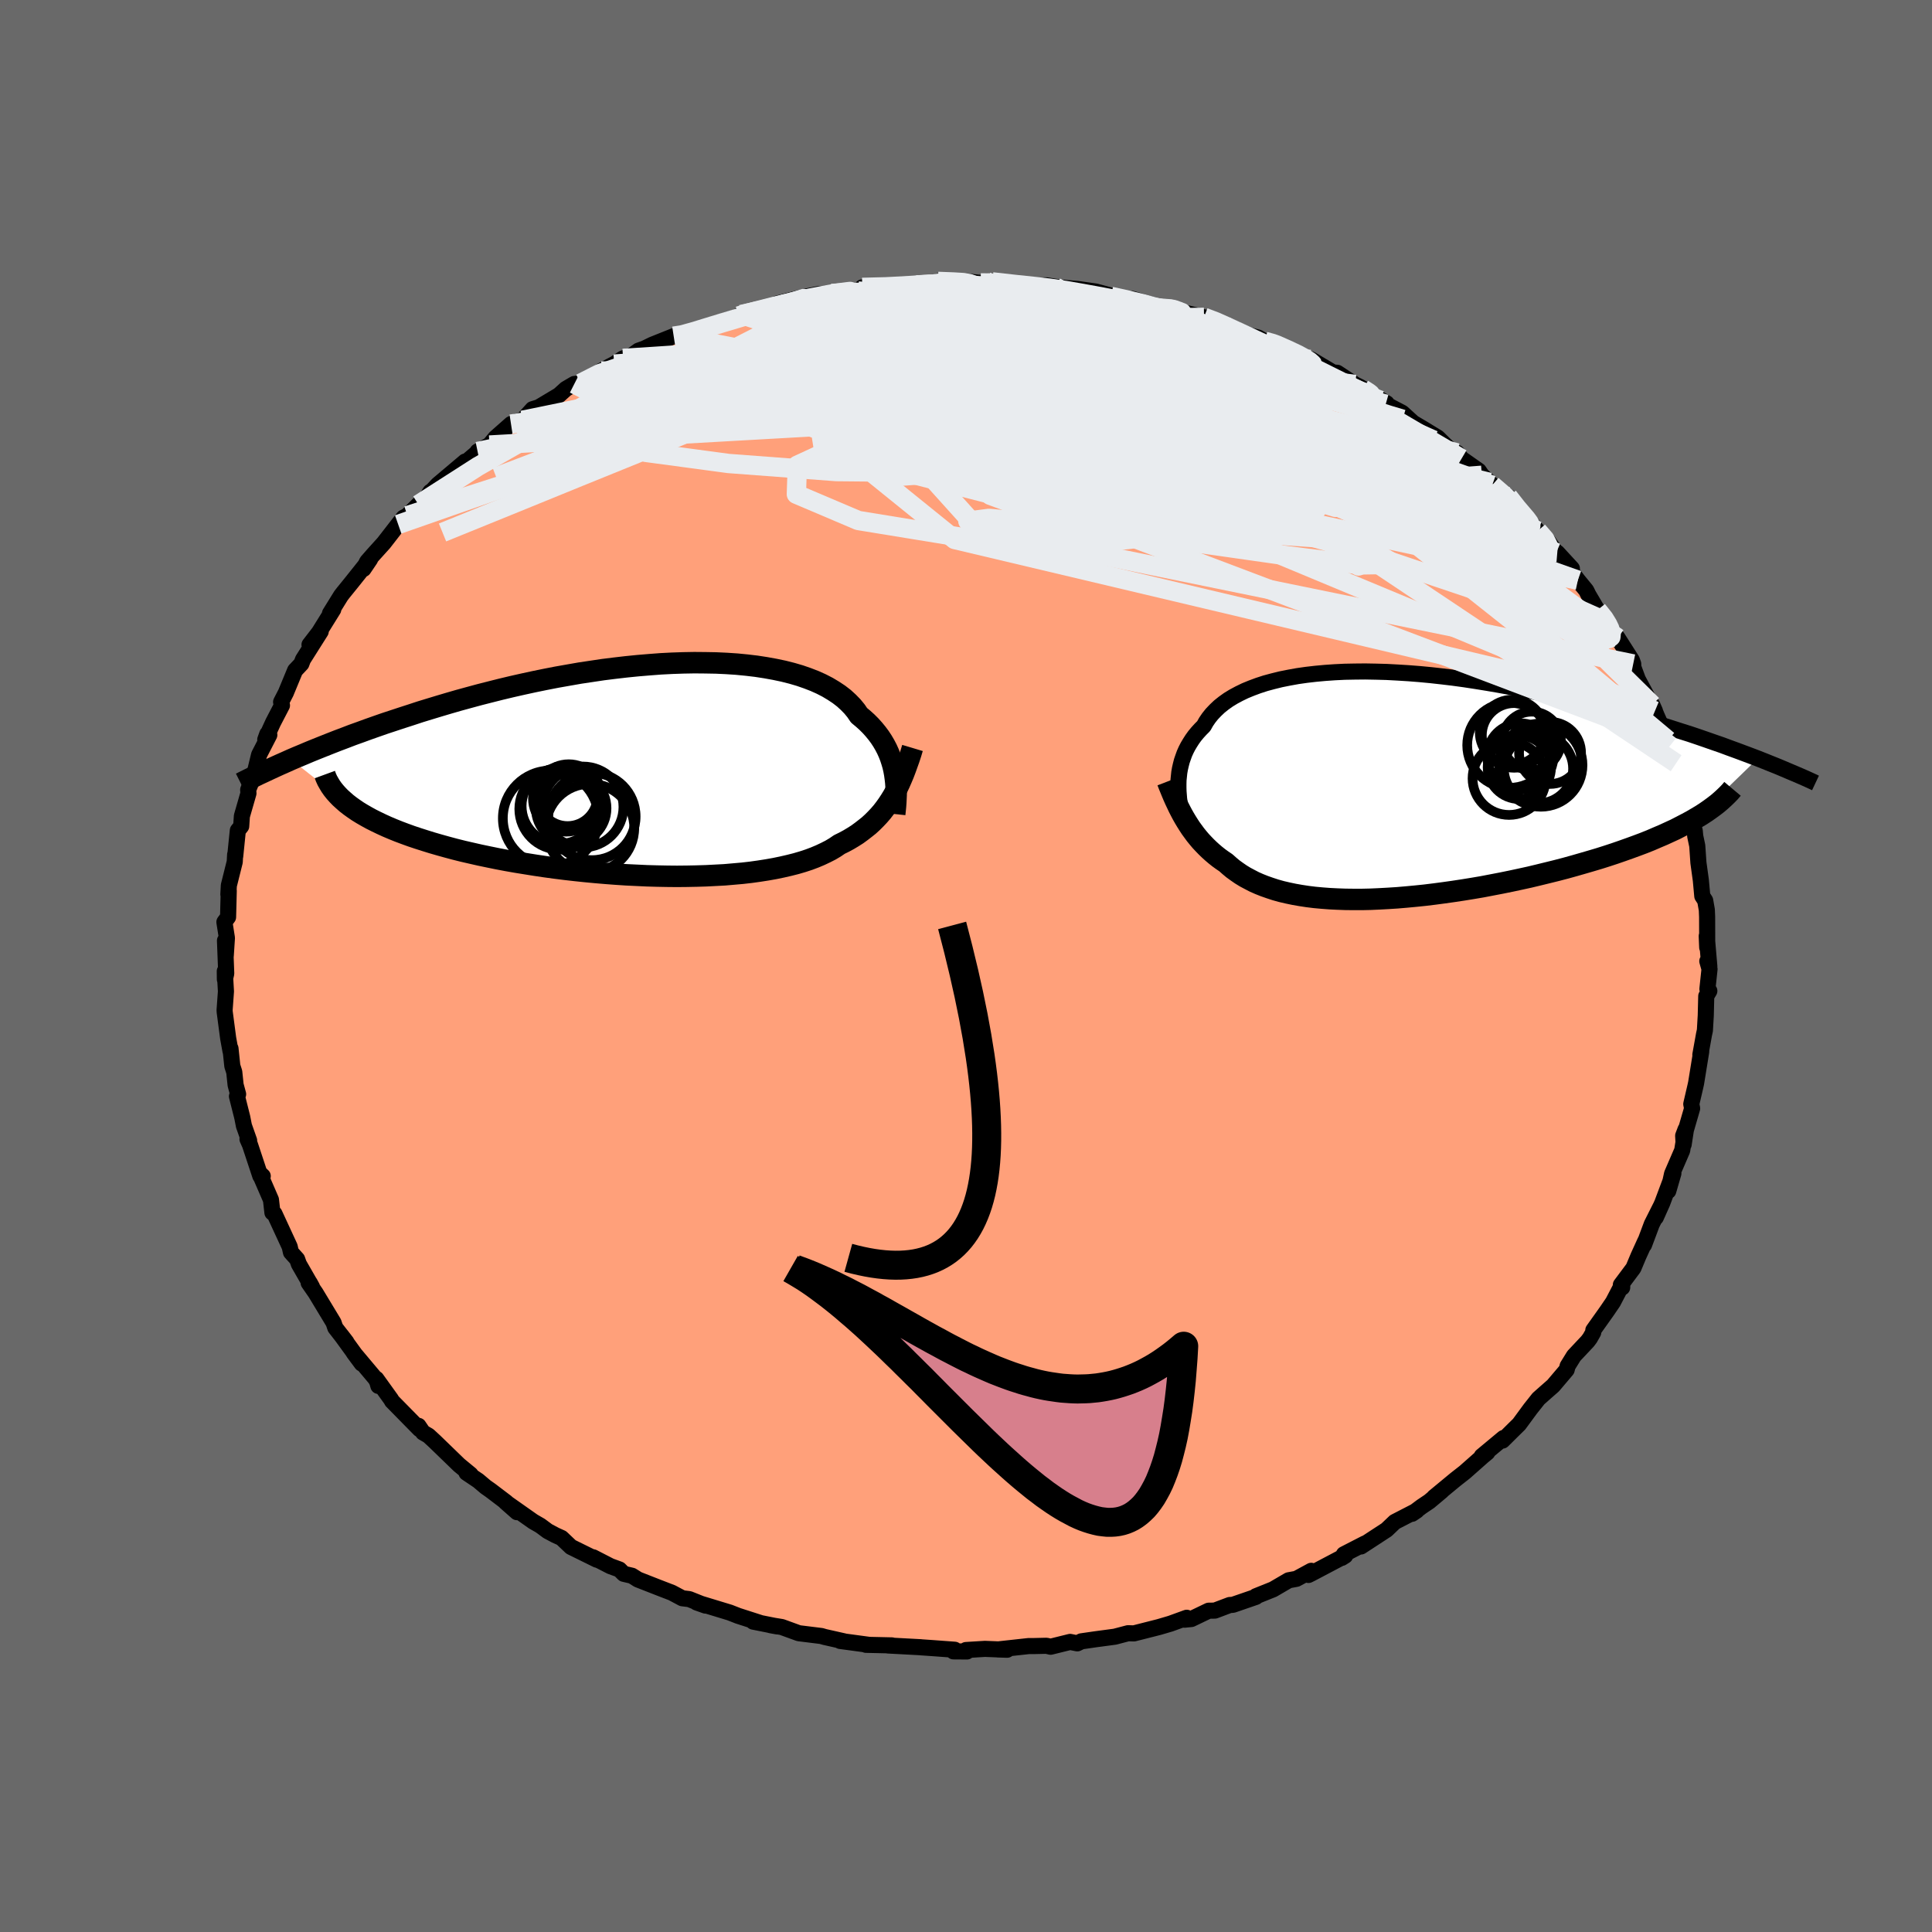 
  <svg viewBox="-100 -100 200 200" xmlns="http://www.w3.org/2000/svg" width="500" height="500" id="face-svg">
    <defs>
      <clipPath id="leftEyeClipPath">
        <polyline points="24.94,0.44 24.86,0 24.76,-0.43 24.63,-0.87 24.49,-1.3 24.32,-1.73 24.13,-2.15 23.91,-2.57 23.67,-2.98 23.4,-3.39 23.11,-3.78 22.79,-4.17 22.45,-4.55 22.07,-4.93 21.67,-5.29 21.25,-5.64 20.93,-6.11 20.56,-6.56 20.14,-6.99 19.68,-7.41 19.16,-7.81 18.6,-8.18 18,-8.54 17.34,-8.88 16.65,-9.19 15.9,-9.48 15.12,-9.75 14.3,-9.99 13.43,-10.21 12.53,-10.4 11.59,-10.57 10.62,-10.72 9.61,-10.84 8.58,-10.94 7.52,-11.01 6.44,-11.06 5.33,-11.08 4.2,-11.09 3.06,-11.07 1.89,-11.03 0.72,-10.97 -0.46,-10.88 -1.66,-10.78 -2.85,-10.66 -4.06,-10.52 -5.26,-10.37 -6.46,-10.19 -7.66,-10.01 -8.86,-9.8 -10.05,-9.59 -11.23,-9.36 -12.4,-9.12 -13.55,-8.87 -14.7,-8.61 -15.83,-8.34 -16.94,-8.06 -18.04,-7.78 -19.11,-7.49 -20.17,-7.2 -21.21,-6.9 -22.22,-6.6 -23.21,-6.3 -24.19,-6 -25.13,-5.69 -26.06,-5.39 -26.97,-5.09 -27.85,-4.8 -28.71,-4.5 -29.56,-4.2 -30.38,-3.9 -31.19,-3.61 -31.97,-3.31 -32.74,-3.02 -33.48,-2.73 -34.21,-2.44 -34.91,-2.16 -35.6,-1.88 -36.26,-1.6 -36.91,-1.33 -37.54,-1.06 -31.81,3.46 -31.45,3.74 -31.06,4.02 -30.65,4.3 -30.21,4.57 -29.74,4.84 -29.25,5.11 -28.73,5.37 -28.19,5.63 -27.62,5.89 -27.03,6.14 -26.41,6.39 -25.77,6.63 -25.11,6.87 -24.42,7.1 -23.7,7.33 -22.96,7.56 -22.2,7.78 -21.41,8 -20.59,8.22 -19.75,8.43 -18.88,8.63 -18,8.83 -17.09,9.02 -16.16,9.21 -15.21,9.39 -14.24,9.56 -13.25,9.72 -12.25,9.88 -11.24,10.03 -10.21,10.17 -9.18,10.3 -8.13,10.42 -7.08,10.53 -6.02,10.63 -4.96,10.72 -3.9,10.8 -2.84,10.87 -1.78,10.92 -0.72,10.97 0.33,11 1.37,11.02 2.4,11.03 3.42,11.02 4.42,11 5.41,10.97 6.38,10.92 7.33,10.87 8.25,10.79 9.16,10.71 10.04,10.61 10.9,10.49 11.73,10.36 12.52,10.22 13.29,10.06 14.03,9.89 14.74,9.71 15.42,9.51 16.06,9.3 16.67,9.07 17.24,8.83 17.79,8.57 18.3,8.31 18.77,8.03 19.21,7.73 19.7,7.49 20.18,7.23 20.63,6.96 21.07,6.68 21.48,6.38 21.88,6.07 22.27,5.76 22.63,5.43 22.98,5.08 23.31,4.73 23.63,4.36 23.93,3.97 24.21,3.58 24.48,3.17 24.74,2.75" />
      </clipPath>
      <clipPath id="rightEyeClipPath">
        <polyline points="-20.6,-0.54 -20.56,-0.93 -20.52,-1.32 -20.45,-1.72 -20.36,-2.11 -20.26,-2.5 -20.13,-2.88 -19.99,-3.27 -19.82,-3.65 -19.63,-4.02 -19.41,-4.39 -19.18,-4.75 -18.92,-5.11 -18.63,-5.46 -18.32,-5.8 -17.99,-6.13 -17.75,-6.56 -17.47,-6.97 -17.15,-7.37 -16.78,-7.76 -16.38,-8.14 -15.93,-8.5 -15.44,-8.85 -14.9,-9.18 -14.32,-9.49 -13.7,-9.79 -13.04,-10.06 -12.34,-10.32 -11.6,-10.56 -10.82,-10.77 -10.01,-10.97 -9.16,-11.14 -8.27,-11.3 -7.36,-11.43 -6.41,-11.54 -5.43,-11.63 -4.43,-11.7 -3.4,-11.75 -2.34,-11.77 -1.27,-11.78 -0.17,-11.76 0.94,-11.73 2.06,-11.67 3.2,-11.6 4.35,-11.51 5.51,-11.4 6.68,-11.27 7.85,-11.13 9.02,-10.97 10.2,-10.79 11.37,-10.6 12.54,-10.4 13.7,-10.19 14.86,-9.97 16.01,-9.73 17.15,-9.49 18.28,-9.23 19.4,-8.97 20.5,-8.71 21.58,-8.43 22.65,-8.16 23.7,-7.88 24.74,-7.59 25.75,-7.31 26.74,-7.03 27.71,-6.74 28.66,-6.46 29.6,-6.17 30.51,-5.88 31.41,-5.59 32.3,-5.31 33.16,-5.02 34,-4.73 34.83,-4.44 35.64,-4.16 36.42,-3.87 37.19,-3.59 37.94,-3.31 38.66,-3.04 39.37,-2.77 33.02,3.38 32.51,3.68 31.97,3.97 31.41,4.26 30.83,4.56 30.22,4.84 29.59,5.13 28.93,5.41 28.26,5.7 27.56,5.98 26.84,6.25 26.1,6.52 25.34,6.79 24.56,7.06 23.77,7.32 22.95,7.58 22.11,7.83 21.25,8.08 20.38,8.33 19.48,8.58 18.56,8.82 17.63,9.05 16.69,9.28 15.73,9.51 14.77,9.72 13.79,9.93 12.81,10.13 11.82,10.32 10.83,10.51 9.83,10.68 8.84,10.84 7.85,10.99 6.86,11.13 5.88,11.26 4.9,11.38 3.93,11.48 2.97,11.57 2.03,11.65 1.09,11.71 0.17,11.76 -0.73,11.8 -1.61,11.82 -2.48,11.82 -3.33,11.81 -4.16,11.78 -4.96,11.74 -5.75,11.68 -6.51,11.61 -7.24,11.52 -7.96,11.41 -8.64,11.29 -9.31,11.15 -9.95,11 -10.56,10.83 -11.14,10.64 -11.71,10.44 -12.24,10.23 -12.76,10 -13.24,9.75 -13.71,9.5 -14.15,9.23 -14.57,8.94 -14.97,8.65 -15.34,8.34 -15.7,8.02 -16.07,7.77 -16.43,7.51 -16.77,7.24 -17.1,6.96 -17.42,6.67 -17.73,6.37 -18.02,6.07 -18.31,5.76 -18.58,5.44 -18.84,5.12 -19.09,4.78 -19.33,4.45 -19.56,4.1 -19.78,3.75 -19.99,3.4" />
      </clipPath>
      <filter id="fuzzy">
        <feTurbulence id="turbulence" baseFrequency="0.05" numOctaves="3" type="noise" result="noise" />
        <feDisplacementMap in="SourceGraphic" in2="noise" scale="2" />
      </filter>
      <linearGradient id="rainbowGradient" x1="0%" y1="0%" x2="100%" y2="0%">
        <stop offset="0%" style="stop-color: rgb(233, 236, 239); stop-opacity: 1" />
        <stop offset="50%" style="stop-color: rgb(135, 206, 235); stop-opacity: 1" />
        <stop offset="100%" style="stop-color: rgb(185, 55, 55); stop-opacity: 1" />
      </linearGradient>
    </defs>
    <rect x="-100" y="-100" width="100%" height="100%" fill="rgb(105, 105, 105)" />
    <polyline id="faceContour" points="76.74,-0.5 76.97,0.32 76.75,2.38 76.95,2.58 76.63,3.12 76.58,5.13 76.49,6.67 76.4,7.08 76.02,9.19 76.11,8.85 75.58,12.12 75.51,12.44 75.08,14.29 75.17,14.74 74.52,16.98 74.29,18.48 74.24,17.57 74.49,16.91 74.14,19.09 73.09,21.52 72.7,23.29 73.23,21.46 72.08,24.53 71.41,26.03 71.9,24.92 70.99,26.73 70.19,28.87 70.31,28.49 69.61,30.03 69.09,31.27 67.79,33.01 67.93,33.28 67.93,32.97 66.98,34.79 66.34,35.73 64.94,37.7 64.93,37.93 64.59,38.53 64.35,38.85 62.93,40.36 62.28,41.41 62.18,41.8 60.78,43.45 59.97,44.16 59.26,44.79 58.42,45.85 57.26,47.43 56.74,47.94 55.54,49.13 55.65,48.86 53.39,50.74 53.97,50.36 53.52,50.73 51.63,52.4 50.66,53.16 48.46,54.98 49.26,54.34 47.96,55.43 47.17,55.96 46.17,56.71 46.66,56.38 44.39,57.55 43.54,58.36 40.89,60.09 41.3,59.78 39.12,60.9 38.9,61.27 39.26,61.04 35.79,62.87 35.45,63.04 35.74,62.61 34.21,63.44 33.4,63.59 31.79,64.53 30.02,65.24 30.01,65.31 27.63,66.13 27.3,66.15 25.76,66.73 25.12,66.74 23.33,67.6 22.62,67.67 22.85,67.47 21.17,68.08 19.98,68.43 17.38,69.09 16.78,69.07 15.41,69.43 13.39,69.7 11.94,69.91 11.52,70.12 10.78,69.97 8.76,70.47 8.33,70.37 7.03,70.4 6.49,70.4 3.3,70.75 4.26,70.78 1.96,70.69 0,70.81 0.1,70.96 -1.3,70.95 -1.17,70.78 -3.48,70.61 -4.64,70.53 -4.7,70.52 -8.07,70.34 -7.67,70.33 -10.36,70.27 -9.99,70.28 -13.03,69.87 -12.63,69.91 -14.63,69.46 -14.97,69.36 -17.31,69.07 -19.07,68.43 -20.24,68.24 -19.52,68.37 -22.03,67.87 -21.26,68.02 -23.59,67.27 -24.46,66.93 -27.88,65.89 -26.97,66.21 -28.65,65.54 -29.37,65.45 -30.44,64.88 -31.79,64.36 -33.96,63.51 -34.58,63.12 -35.43,62.92 -35.88,62.47 -36.81,62.13 -38.6,61.21 -38.21,61.46 -40.89,60.14 -41.87,59.21 -42.51,58.92 -43.3,58.5 -44.07,57.93 -44.8,57.51 -47.67,55.49 -46.48,56.54 -47.6,55.51 -49.22,54.28 -49.72,53.93 -50.49,53.28 -51.71,52.46 -51.28,52.64 -52.47,51.66 -55,49.21 -55.64,48.62 -56.21,48.29 -56.68,47.6 -56.56,47.95 -59.42,45.04 -59.51,44.87 -61.04,42.74 -60.83,43.47 -60.75,43.39 -61.13,42.72 -63.39,40.03 -62.55,41.16 -64.67,38.24 -64.14,38.93 -65.29,37.45 -65.47,36.92 -67.33,33.84 -68.05,32.8 -67.94,32.79 -67.7,33.23 -69.06,30.86 -69.24,30.35 -69.88,29.64 -70.01,29.06 -71.59,25.64 -71.8,25.53 -71.88,24.81 -71.95,24.2 -73.16,21.41 -72.8,21.75 -73.05,21.74 -74.12,18.51 -74.38,17.92 -74.21,18.07 -74.75,16.54 -74.92,15.67 -75.47,13.49 -75.35,13.27 -75.61,12.31 -75.75,10.97 -75.95,10.35 -76.14,8.54 -76.14,8.8 -76.38,7.48 -76.74,4.75 -76.75,4.57 -76.61,2.63 -76.73,0.54 -76.72,1.39 -76.58,0.78 -76.71,-2.63 -76.63,-1.06 -76.51,-2.9 -76.77,-4.55 -76.39,-5.06 -76.32,-7.79 -76.36,-7.41 -76.31,-8.34 -75.7,-10.78 -75.66,-11.53 -75.65,-11.37 -75.38,-14.03 -75.03,-14.47 -74.96,-15.52 -74.28,-17.88 -74.31,-18.24 -73.9,-19.25 -73.96,-19.38 -73.72,-19.63 -73.18,-21.86 -72.12,-23.92 -72.33,-24.02 -72.54,-23.44 -71.73,-25.21 -70.81,-26.98 -70.9,-27.33 -70.41,-28.28 -69.45,-30.6 -68.8,-31.29 -68.64,-31.72 -66.8,-34.63 -67.96,-33.26 -66.98,-34.53 -65.5,-36.91 -65.84,-36.5 -64.7,-38.34 -64.46,-38.65 -63.56,-39.76 -61.68,-42.12 -62.37,-41.1 -62,-41.85 -61.39,-42.55 -60.27,-43.79 -58.78,-45.71 -58.23,-46.41 -57.83,-46.62 -56.68,-47.77 -56.28,-47.78 -55.45,-49.09 -55.5,-48.96 -54.67,-49.84 -51.85,-52.22 -51.69,-52.22 -50.52,-53.22 -50.56,-53.26 -49.33,-53.93 -48.71,-54.68 -47.1,-56.1 -46.55,-56.36 -45.91,-56.49 -44.87,-57.64 -44.23,-57.84 -42.14,-59.09 -41.42,-59.74 -40.55,-60.25 -39.89,-60.32 -37.78,-61.6 -36.42,-62.31 -35.5,-62.9 -34.59,-63.2 -33.9,-63.7 -33.28,-63.92 -32.46,-64.32 -30.26,-65.2 -29.68,-65.15 -28.42,-65.59 -27.29,-66.06 -26.04,-66.45 -23.77,-67.15 -23.53,-67.29 -23.27,-67.44 -22.52,-67.56 -19.12,-68.6 -18.86,-68.54 -19.5,-68.58 -16.78,-69.26 -15.29,-69.55 -13.91,-69.62 -12.45,-69.79 -11.19,-69.88 -10.59,-69.92 -10.74,-70.25 -8.11,-70.24 -4.82,-70.53 -5.11,-70.49 -3.98,-70.53 -3.19,-70.62 -2.9,-70.87 -0.7,-70.77 0.13,-70.86 1.53,-70.71 2.11,-70.86 2.72,-70.82 6.09,-70.43 6.52,-70.43 8.35,-70.46 9.46,-70.28 11.68,-69.86 9.26,-70.28 11.53,-70.09 13.43,-69.82 14.9,-69.43 15,-69.32 17.37,-68.76 17.24,-69.05 20.52,-68.07 21.59,-68.06 21.54,-67.92 21.65,-67.87 24.64,-67.15 26.2,-66.66 26.13,-66.52 27.54,-66.1 29.19,-65.33 30.26,-65.05 30.92,-64.67 32.43,-64.28 31.62,-64.5 32.22,-64.19 33.79,-63.71 35.52,-62.8 35.71,-62.8 38,-61.44 38.43,-61.41 40.27,-60.2 40.83,-59.92 42.86,-58.66 43.55,-58.25 43.45,-58.16 45.15,-57.27 46.29,-56.23 47.24,-55.67 48.83,-54.7 49.54,-54 50.4,-53.2 50.83,-53.12 51.3,-52.52 53.08,-51.27 53.4,-50.8 54.19,-50.07 54.47,-49.77 56.13,-48.59 57.24,-47.08 58.26,-46.02 57.72,-46.8 59.18,-45.04 60.22,-44.03 61.1,-42.79 61.21,-42.79 62.72,-41.15 62.07,-41.62 63.34,-39.94 64.21,-38.88 64.43,-38.43 65.36,-36.85 66.47,-35.57 66.37,-35.46 67.24,-34.26 67.46,-33.96 68.93,-31.66 69.07,-31.27 69.08,-30.94 69.55,-29.67 70.95,-27.07 71.32,-26.4 71.04,-27.03 71.5,-25.92 72.88,-22.8 72.67,-23.36 73.51,-20.99 73.39,-20.85 74.16,-18.26 74.61,-17.29 73.91,-19.27 74.61,-16.59 74.9,-15.13 74.82,-16.03 75.44,-13.99 75.49,-13.44 75.7,-12.44 75.82,-10.69 76.07,-8.88 76.22,-7.24 76.52,-6.78 76.69,-5.81 76.72,-5.09 76.73,-1.92 76.68,-3.1 76.95,0.04 76.74,-0.5 76.97,0.32" fill="rgb(255, 160, 122)" stroke="black" stroke-width="1.667" stroke-linejoin="round" filter="url(#fuzzy)" />
    <g transform="translate(42.6 -18.71)">
      <polyline id="rightCountour" points="-20.6,-0.54 -20.56,-0.93 -20.52,-1.32 -20.45,-1.72 -20.36,-2.11 -20.26,-2.5 -20.13,-2.88 -19.99,-3.27 -19.82,-3.65 -19.63,-4.02 -19.41,-4.39 -19.18,-4.75 -18.92,-5.11 -18.63,-5.46 -18.32,-5.8 -17.99,-6.13 -17.75,-6.56 -17.47,-6.97 -17.15,-7.37 -16.78,-7.76 -16.38,-8.14 -15.93,-8.5 -15.44,-8.85 -14.9,-9.18 -14.32,-9.49 -13.7,-9.79 -13.04,-10.06 -12.34,-10.32 -11.6,-10.56 -10.82,-10.77 -10.01,-10.97 -9.16,-11.14 -8.27,-11.3 -7.36,-11.43 -6.41,-11.54 -5.43,-11.63 -4.43,-11.7 -3.4,-11.75 -2.34,-11.77 -1.27,-11.78 -0.17,-11.76 0.94,-11.73 2.06,-11.67 3.2,-11.6 4.35,-11.51 5.51,-11.4 6.68,-11.27 7.85,-11.13 9.02,-10.97 10.2,-10.79 11.37,-10.6 12.54,-10.4 13.7,-10.19 14.86,-9.97 16.01,-9.73 17.15,-9.49 18.28,-9.23 19.4,-8.97 20.5,-8.71 21.58,-8.43 22.65,-8.16 23.7,-7.88 24.74,-7.59 25.75,-7.31 26.74,-7.03 27.71,-6.74 28.66,-6.46 29.6,-6.17 30.51,-5.88 31.41,-5.59 32.3,-5.31 33.16,-5.02 34,-4.73 34.83,-4.44 35.64,-4.16 36.42,-3.87 37.19,-3.59 37.94,-3.31 38.66,-3.04 39.37,-2.77 33.02,3.38 32.51,3.68 31.97,3.97 31.41,4.26 30.83,4.56 30.22,4.84 29.59,5.13 28.93,5.41 28.26,5.7 27.56,5.98 26.84,6.25 26.1,6.52 25.34,6.79 24.56,7.06 23.77,7.32 22.95,7.58 22.11,7.83 21.25,8.08 20.38,8.33 19.48,8.58 18.56,8.82 17.63,9.05 16.69,9.28 15.73,9.51 14.77,9.72 13.79,9.93 12.81,10.13 11.82,10.32 10.83,10.51 9.83,10.68 8.84,10.84 7.85,10.99 6.86,11.13 5.88,11.26 4.9,11.38 3.93,11.48 2.97,11.57 2.03,11.65 1.09,11.71 0.17,11.76 -0.73,11.8 -1.61,11.82 -2.48,11.82 -3.33,11.81 -4.16,11.78 -4.96,11.74 -5.75,11.68 -6.51,11.61 -7.24,11.52 -7.96,11.41 -8.64,11.29 -9.31,11.15 -9.95,11 -10.56,10.83 -11.14,10.64 -11.71,10.44 -12.24,10.23 -12.76,10 -13.24,9.75 -13.71,9.5 -14.15,9.23 -14.57,8.94 -14.97,8.65 -15.34,8.34 -15.7,8.02 -16.07,7.77 -16.43,7.51 -16.77,7.24 -17.1,6.96 -17.42,6.67 -17.73,6.37 -18.02,6.07 -18.31,5.76 -18.58,5.44 -18.84,5.12 -19.09,4.78 -19.33,4.45 -19.56,4.1 -19.78,3.75 -19.99,3.4" fill="white" stroke="white" stroke-width="0" stroke-linejoin="round" filter="url(#fuzzy)" />
    </g>
    <g transform="translate(-32.32 -20.31)">
      <polyline id="leftCountour" points="24.94,0.44 24.86,0 24.76,-0.43 24.63,-0.87 24.49,-1.3 24.32,-1.73 24.13,-2.15 23.91,-2.57 23.67,-2.98 23.4,-3.39 23.11,-3.78 22.79,-4.17 22.45,-4.55 22.07,-4.93 21.67,-5.29 21.25,-5.64 20.93,-6.11 20.56,-6.56 20.14,-6.99 19.68,-7.41 19.16,-7.81 18.6,-8.18 18,-8.54 17.34,-8.88 16.65,-9.19 15.9,-9.48 15.12,-9.75 14.3,-9.99 13.43,-10.21 12.53,-10.4 11.59,-10.57 10.62,-10.72 9.61,-10.84 8.58,-10.94 7.52,-11.01 6.44,-11.06 5.33,-11.08 4.2,-11.09 3.06,-11.07 1.89,-11.03 0.72,-10.97 -0.46,-10.88 -1.66,-10.78 -2.85,-10.66 -4.06,-10.52 -5.26,-10.37 -6.46,-10.19 -7.66,-10.01 -8.86,-9.8 -10.05,-9.59 -11.23,-9.36 -12.4,-9.12 -13.55,-8.87 -14.7,-8.61 -15.83,-8.34 -16.94,-8.06 -18.04,-7.78 -19.11,-7.49 -20.17,-7.2 -21.21,-6.9 -22.22,-6.6 -23.21,-6.3 -24.19,-6 -25.13,-5.69 -26.06,-5.39 -26.97,-5.09 -27.85,-4.8 -28.71,-4.5 -29.56,-4.2 -30.38,-3.9 -31.19,-3.61 -31.97,-3.31 -32.74,-3.02 -33.48,-2.73 -34.21,-2.44 -34.91,-2.16 -35.6,-1.88 -36.26,-1.6 -36.91,-1.33 -37.54,-1.06 -31.81,3.46 -31.45,3.74 -31.06,4.02 -30.65,4.3 -30.21,4.57 -29.74,4.84 -29.25,5.11 -28.73,5.37 -28.19,5.63 -27.62,5.89 -27.03,6.14 -26.41,6.39 -25.77,6.63 -25.11,6.87 -24.42,7.1 -23.7,7.33 -22.96,7.56 -22.2,7.78 -21.41,8 -20.59,8.22 -19.75,8.43 -18.88,8.63 -18,8.83 -17.09,9.02 -16.16,9.21 -15.21,9.39 -14.24,9.56 -13.25,9.72 -12.25,9.88 -11.24,10.03 -10.21,10.17 -9.18,10.3 -8.13,10.42 -7.08,10.53 -6.02,10.63 -4.96,10.72 -3.9,10.8 -2.84,10.87 -1.78,10.92 -0.72,10.97 0.33,11 1.37,11.02 2.4,11.03 3.42,11.02 4.42,11 5.41,10.97 6.38,10.92 7.33,10.87 8.25,10.79 9.16,10.71 10.04,10.61 10.9,10.49 11.73,10.36 12.52,10.22 13.29,10.06 14.03,9.89 14.74,9.71 15.42,9.51 16.06,9.3 16.67,9.07 17.24,8.83 17.79,8.57 18.3,8.31 18.77,8.03 19.21,7.73 19.7,7.49 20.18,7.23 20.63,6.96 21.07,6.68 21.48,6.38 21.88,6.07 22.27,5.76 22.63,5.43 22.98,5.08 23.31,4.73 23.63,4.36 23.93,3.97 24.21,3.58 24.48,3.17 24.74,2.75" fill="white" stroke="white" stroke-width="0" stroke-linejoin="round" filter="url(#fuzzy)" />
    </g>
    <g transform="translate(42.6 -18.71)">
      <polyline id="rightUpper" points="-20.25,3.2 -20.31,2.85 -20.38,2.5 -20.44,2.14 -20.49,1.77 -20.54,1.4 -20.57,1.02 -20.6,0.63 -20.61,0.24 -20.61,-0.15 -20.6,-0.54 -20.56,-0.93 -20.52,-1.32 -20.45,-1.72 -20.36,-2.11 -20.26,-2.5 -20.13,-2.88 -19.99,-3.27 -19.82,-3.65 -19.63,-4.02 -19.41,-4.39 -19.18,-4.75 -18.92,-5.11 -18.63,-5.46 -18.32,-5.8 -17.99,-6.13 -17.75,-6.56 -17.47,-6.97 -17.15,-7.37 -16.78,-7.76 -16.38,-8.14 -15.93,-8.5 -15.44,-8.85 -14.9,-9.18 -14.32,-9.49 -13.7,-9.79 -13.04,-10.06 -12.34,-10.32 -11.6,-10.56 -10.82,-10.77 -10.01,-10.97 -9.16,-11.14 -8.27,-11.3 -7.36,-11.43 -6.41,-11.54 -5.43,-11.63 -4.43,-11.7 -3.4,-11.75 -2.34,-11.77 -1.27,-11.78 -0.17,-11.76 0.94,-11.73 2.06,-11.67 3.2,-11.6 4.35,-11.51 5.51,-11.4 6.68,-11.27 7.85,-11.13 9.02,-10.97 10.2,-10.79 11.37,-10.6 12.54,-10.4 13.7,-10.19 14.86,-9.97 16.01,-9.73 17.15,-9.49 18.28,-9.23 19.4,-8.97 20.5,-8.71 21.58,-8.43 22.65,-8.16 23.7,-7.88 24.74,-7.59 25.75,-7.31 26.74,-7.03 27.71,-6.74 28.66,-6.46 29.6,-6.17 30.51,-5.88 31.41,-5.59 32.3,-5.31 33.16,-5.02 34,-4.73 34.83,-4.44 35.64,-4.16 36.42,-3.87 37.19,-3.59 37.94,-3.31 38.66,-3.04 39.37,-2.77 40.05,-2.5 40.72,-2.23 41.37,-1.97 41.99,-1.71 42.6,-1.45 43.19,-1.2 43.75,-0.96 44.3,-0.72 44.83,-0.48 45.34,-0.24" fill="none" stroke="black" stroke-width="1.667" stroke-linejoin="round" filter="url(#fuzzy)" />
      <polyline id="rightLower" points="-21.74,-0.39 -21.59,0 -21.43,0.39 -21.27,0.78 -21.11,1.16 -20.94,1.54 -20.76,1.92 -20.58,2.3 -20.39,2.67 -20.2,3.03 -19.99,3.4 -19.78,3.75 -19.56,4.1 -19.33,4.45 -19.09,4.78 -18.84,5.12 -18.58,5.44 -18.31,5.76 -18.02,6.07 -17.73,6.37 -17.42,6.67 -17.1,6.96 -16.77,7.24 -16.43,7.51 -16.07,7.77 -15.7,8.02 -15.34,8.34 -14.97,8.65 -14.57,8.94 -14.15,9.23 -13.71,9.5 -13.24,9.75 -12.76,10 -12.24,10.23 -11.71,10.44 -11.14,10.64 -10.56,10.83 -9.95,11 -9.31,11.15 -8.64,11.29 -7.96,11.41 -7.24,11.52 -6.51,11.61 -5.75,11.68 -4.96,11.74 -4.16,11.78 -3.33,11.81 -2.48,11.82 -1.61,11.82 -0.73,11.8 0.17,11.76 1.09,11.71 2.03,11.65 2.97,11.57 3.93,11.48 4.9,11.38 5.88,11.26 6.86,11.13 7.85,10.99 8.84,10.84 9.83,10.68 10.83,10.51 11.82,10.32 12.81,10.13 13.79,9.93 14.77,9.72 15.73,9.51 16.69,9.28 17.63,9.05 18.56,8.82 19.48,8.58 20.38,8.33 21.25,8.08 22.11,7.83 22.95,7.58 23.77,7.32 24.56,7.06 25.34,6.79 26.1,6.52 26.84,6.25 27.56,5.98 28.26,5.7 28.93,5.41 29.59,5.13 30.22,4.84 30.83,4.56 31.41,4.26 31.97,3.97 32.51,3.68 33.02,3.38 33.51,3.09 33.97,2.79 34.4,2.49 34.81,2.19 35.2,1.89 35.55,1.59 35.89,1.28 36.2,0.98 36.49,0.68 36.75,0.37" fill="none" stroke="black" stroke-width="2.222" stroke-linejoin="round" filter="url(#fuzzy)" />
      <circle r="3.584" cx="16.661" cy="-1.719" stroke="black" fill="none" stroke-width="1.0" filter="url(#fuzzy)" clip-path="url(#rightEyeClipPath)" /><circle r="4.406" cx="13.691" cy="-4.144" stroke="black" fill="none" stroke-width="1.0" filter="url(#fuzzy)" clip-path="url(#rightEyeClipPath)" /><circle r="3.21" cx="17.861" cy="-3.344" stroke="black" fill="none" stroke-width="1.0" filter="url(#fuzzy)" clip-path="url(#rightEyeClipPath)" /><circle r="3.372" cx="13.956" cy="-5.484" stroke="black" fill="none" stroke-width="1.0" filter="url(#fuzzy)" clip-path="url(#rightEyeClipPath)" /><circle r="3.348" cx="14.146" cy="-5.159" stroke="black" fill="none" stroke-width="1.0" filter="url(#fuzzy)" clip-path="url(#rightEyeClipPath)" /><circle r="4.308" cx="16.911" cy="-2.084" stroke="black" fill="none" stroke-width="1.0" filter="url(#fuzzy)" clip-path="url(#rightEyeClipPath)" /><circle r="3.428" cx="14.781" cy="-2.989" stroke="black" fill="none" stroke-width="1.0" filter="url(#fuzzy)" clip-path="url(#rightEyeClipPath)" /><circle r="3.782" cx="13.621" cy="-0.709" stroke="black" fill="none" stroke-width="1.0" filter="url(#fuzzy)" clip-path="url(#rightEyeClipPath)" /><circle r="3.03" cx="15.956" cy="-4.589" stroke="black" fill="none" stroke-width="1.0" filter="url(#fuzzy)" clip-path="url(#rightEyeClipPath)" /><circle r="3.28" cx="14.681" cy="-1.854" stroke="black" fill="none" stroke-width="1.0" filter="url(#fuzzy)" clip-path="url(#rightEyeClipPath)" />
      </g>
    <g transform="translate(-32.32 -20.31)">
      <polyline id="leftUpper" points="24.94,4.58 24.98,4.2 25.02,3.81 25.05,3.41 25.07,3.01 25.09,2.59 25.09,2.17 25.08,1.74 25.05,1.31 25,0.87 24.94,0.44 24.86,0 24.76,-0.43 24.63,-0.87 24.49,-1.3 24.32,-1.73 24.13,-2.15 23.91,-2.57 23.67,-2.98 23.4,-3.39 23.11,-3.78 22.79,-4.17 22.45,-4.55 22.07,-4.93 21.67,-5.29 21.25,-5.64 20.93,-6.11 20.56,-6.56 20.14,-6.99 19.68,-7.41 19.16,-7.81 18.6,-8.18 18,-8.54 17.34,-8.88 16.65,-9.19 15.9,-9.48 15.12,-9.75 14.3,-9.99 13.43,-10.21 12.53,-10.4 11.59,-10.57 10.62,-10.72 9.61,-10.84 8.58,-10.94 7.52,-11.01 6.44,-11.06 5.33,-11.08 4.2,-11.09 3.06,-11.07 1.89,-11.03 0.72,-10.97 -0.46,-10.88 -1.66,-10.78 -2.85,-10.66 -4.06,-10.52 -5.26,-10.37 -6.46,-10.19 -7.66,-10.01 -8.86,-9.8 -10.05,-9.59 -11.23,-9.36 -12.4,-9.12 -13.55,-8.87 -14.7,-8.61 -15.83,-8.34 -16.94,-8.06 -18.04,-7.78 -19.11,-7.49 -20.17,-7.2 -21.21,-6.9 -22.22,-6.6 -23.21,-6.3 -24.19,-6 -25.13,-5.69 -26.06,-5.39 -26.97,-5.09 -27.85,-4.8 -28.71,-4.5 -29.56,-4.2 -30.38,-3.9 -31.19,-3.61 -31.97,-3.31 -32.74,-3.02 -33.48,-2.73 -34.21,-2.44 -34.91,-2.16 -35.6,-1.88 -36.26,-1.6 -36.91,-1.33 -37.54,-1.06 -38.14,-0.79 -38.73,-0.53 -39.3,-0.27 -39.84,-0.02 -40.37,0.23 -40.89,0.47 -41.38,0.71 -41.86,0.94 -42.32,1.17 -42.76,1.39" fill="none" stroke="black" stroke-width="2.222" stroke-linejoin="round" filter="url(#fuzzy)" />
      <polyline id="leftLower" points="26.78,-2.26 26.61,-1.69 26.43,-1.14 26.24,-0.61 26.05,-0.08 25.86,0.42 25.65,0.92 25.44,1.4 25.22,1.86 24.99,2.31 24.74,2.75 24.48,3.17 24.21,3.58 23.93,3.97 23.63,4.36 23.31,4.73 22.98,5.08 22.63,5.43 22.27,5.76 21.88,6.07 21.48,6.38 21.07,6.68 20.63,6.96 20.18,7.23 19.7,7.49 19.21,7.73 18.77,8.03 18.3,8.31 17.79,8.57 17.24,8.83 16.67,9.07 16.06,9.3 15.42,9.51 14.74,9.71 14.03,9.89 13.29,10.06 12.52,10.22 11.73,10.36 10.9,10.49 10.04,10.61 9.16,10.71 8.25,10.79 7.33,10.87 6.38,10.92 5.41,10.97 4.42,11 3.42,11.02 2.4,11.03 1.37,11.02 0.33,11 -0.72,10.97 -1.78,10.92 -2.84,10.87 -3.9,10.8 -4.96,10.72 -6.02,10.63 -7.08,10.53 -8.13,10.42 -9.18,10.3 -10.21,10.17 -11.24,10.03 -12.25,9.88 -13.25,9.72 -14.24,9.56 -15.21,9.39 -16.16,9.21 -17.09,9.02 -18,8.83 -18.88,8.63 -19.75,8.43 -20.59,8.22 -21.41,8 -22.2,7.78 -22.96,7.56 -23.7,7.33 -24.42,7.1 -25.11,6.87 -25.77,6.63 -26.41,6.39 -27.03,6.14 -27.62,5.89 -28.19,5.63 -28.73,5.37 -29.25,5.11 -29.74,4.84 -30.21,4.57 -30.65,4.3 -31.06,4.02 -31.45,3.74 -31.81,3.46 -32.14,3.17 -32.46,2.88 -32.74,2.59 -33,2.3 -33.24,2 -33.45,1.7 -33.63,1.4 -33.8,1.1 -33.94,0.79 -34.05,0.49" fill="none" stroke="black" stroke-width="2.222" stroke-linejoin="round" filter="url(#fuzzy)" />
      <circle r="3.1" cx="-8.924" cy="2.725" stroke="black" fill="none" stroke-width="1.0" filter="url(#fuzzy)" clip-path="url(#leftEyeClipPath)" /><circle r="3.922" cx="-9.759" cy="3.75" stroke="black" fill="none" stroke-width="1.0" filter="url(#fuzzy)" clip-path="url(#leftEyeClipPath)" /><circle r="4.582" cx="-6.604" cy="6.035" stroke="black" fill="none" stroke-width="1.0" filter="url(#fuzzy)" clip-path="url(#leftEyeClipPath)" /><circle r="3.656" cx="-8.549" cy="3.98" stroke="black" fill="none" stroke-width="1.0" filter="url(#fuzzy)" clip-path="url(#leftEyeClipPath)" /><circle r="4.208" cx="-9.714" cy="4.055" stroke="black" fill="none" stroke-width="1.0" filter="url(#fuzzy)" clip-path="url(#leftEyeClipPath)" /><circle r="4.52" cx="-6.399" cy="4.83" stroke="black" fill="none" stroke-width="1.0" filter="url(#fuzzy)" clip-path="url(#leftEyeClipPath)" /><circle r="4.946" cx="-10.679" cy="5.02" stroke="black" fill="none" stroke-width="1.0" filter="url(#fuzzy)" clip-path="url(#leftEyeClipPath)" /><circle r="3.416" cx="-8.804" cy="2.84" stroke="black" fill="none" stroke-width="1.0" filter="url(#fuzzy)" clip-path="url(#leftEyeClipPath)" /><circle r="4.186" cx="-7.329" cy="3.845" stroke="black" fill="none" stroke-width="1.0" filter="url(#fuzzy)" clip-path="url(#leftEyeClipPath)" /><circle r="3.426" cx="-9.079" cy="2.98" stroke="black" fill="none" stroke-width="1.0" filter="url(#fuzzy)" clip-path="url(#leftEyeClipPath)" />
    </g>
    <g id="hairs">
      <polyline points="-2.9,-70.87 -1.3,-70.81 -0.31,-70.75 0.34,-70.65 0.78,-70.49 1.03,-70.26 1.05,-69.95 0.73,-69.58 -0.04,-69.15 -1.32,-68.63 -3.16,-68.03 -5.55,-67.32 -8.49,-66.49 -11.93,-65.52 -15.92,-64.42 -20.5,-63.18 -25.77,-61.79 -31.76,-60.23 -38.47,-58.51" fill="none" stroke="rgb(233, 236, 239)" stroke-width="2" stroke-linejoin="round" filter="url(#fuzzy)" /><polyline points="-5.11,-70.49 -4.24,-70.54 -3.63,-70.58 -3.14,-70.56 -2.8,-70.46 -2.71,-70.27 -2.93,-69.99 -3.48,-69.62 -4.37,-69.14 -5.68,-68.54 -7.48,-67.82 -9.89,-66.97 -12.96,-66 -16.74,-64.89 -21.21,-63.64 -26.36,-62.2 -32.17,-60.55 -38.66,-58.68" fill="none" stroke="rgb(233, 236, 239)" stroke-width="2" stroke-linejoin="round" filter="url(#fuzzy)" /><polyline points="65.36,-36.85 66.05,-35.98 66.41,-35.4 66.66,-34.88 66.79,-34.41 66.76,-34.07 66.51,-33.88 66.03,-33.9 65.3,-34.13 64.31,-34.62 63.03,-35.4 61.45,-36.48 59.56,-37.85 57.37,-39.51 54.88,-41.46 52.1,-43.73 48.98,-46.36 45.49,-49.41 41.52,-52.94 36.99,-57.01 31.85,-61.56" fill="none" stroke="rgb(233, 236, 239)" stroke-width="2" stroke-linejoin="round" filter="url(#fuzzy)" /><polyline points="20.52,-68.07 21.14,-68.03 21.5,-67.91 21.92,-67.71 22.3,-67.47 22.43,-67.23 22.15,-67.01 21.41,-66.84 20.16,-66.72 18.36,-66.68 15.99,-66.72 13,-66.85 9.35,-67.06 5.02,-67.32 -0.04,-67.58 -5.86,-67.83 -12.37,-68.1" fill="none" stroke="rgb(233, 236, 239)" stroke-width="2" stroke-linejoin="round" filter="url(#fuzzy)" /><polyline points="-23.27,-67.44 -21.84,-67.76 -20.12,-68.12 -18.48,-68.39 -16.76,-68.61 -14.83,-68.79 -12.73,-68.93 -10.53,-69.03 -8.29,-69.08 -6.04,-69.1 -3.79,-69.1 -1.55,-69.1 0.68,-69.09 2.84,-69.09 4.88,-69.1 6.74,-69.11 8.44,-69.12 9.97,-69.13 11.35,-69.13 12.55,-69.14 13.51,-69.15 14.14,-69.2 14.47,-69.26 14.63,-69.35" fill="none" stroke="rgb(233, 236, 239)" stroke-width="2" stroke-linejoin="round" filter="url(#fuzzy)" /><polyline points="2.72,-70.82 5.15,-70.55 6.97,-70.36 8.65,-70.17 10.25,-69.94 11.76,-69.68 13.26,-69.41 14.8,-69.12 16.35,-68.81 17.84,-68.52 19.19,-68.25 20.32,-68.04 21.17,-67.89 21.68,-67.83 21.8,-67.85 21.62,-67.92 21.25,-68.01" fill="none" stroke="rgb(233, 236, 239)" stroke-width="2" stroke-linejoin="round" filter="url(#fuzzy)" /><polyline points="-30.26,-65.2 -29.42,-65.33 -28.18,-65.67 -26.72,-66.12 -25.18,-66.59 -23.7,-67.03 -22.33,-67.44 -21.06,-67.81 -19.86,-68.16 -18.78,-68.47 -17.89,-68.74 -17.24,-68.95 -16.87,-69.07 -16.8,-69.1 -17.05,-69.02 -17.68,-68.82 -18.86,-68.49 -20.82,-67.99" fill="none" stroke="rgb(233, 236, 239)" stroke-width="2" stroke-linejoin="round" filter="url(#fuzzy)" /><polyline points="24.64,-67.15 25.81,-66.71 26.98,-66.19 28.4,-65.54 29.98,-64.8 31.6,-64.05 33.16,-63.3 34.64,-62.59 36.05,-61.88 37.45,-61.18 38.82,-60.5 40.1,-59.86 41.22,-59.32 42.08,-58.91 42.63,-58.66 42.91,-58.56 43,-58.55" fill="none" stroke="rgb(233, 236, 239)" stroke-width="2" stroke-linejoin="round" filter="url(#fuzzy)" /><polyline points="15,-69.32 16.76,-68.93 18.38,-68.54 20.02,-68.07 21.61,-67.56 23.19,-66.99 24.82,-66.38 26.52,-65.71 28.26,-65 29.99,-64.27 31.68,-63.54 33.29,-62.83 34.8,-62.16 36.17,-61.54 37.4,-60.99 38.48,-60.51 39.42,-60.1 40.23,-59.76 40.89,-59.49 41.41,-59.31 41.74,-59.2 41.86,-59.21 41.67,-59.36 41.08,-59.74" fill="none" stroke="rgb(233, 236, 239)" stroke-width="2" stroke-linejoin="round" filter="url(#fuzzy)" /><polyline points="56.13,-48.59 57.02,-47.45 57.59,-46.78 58,-46.3 58.31,-45.88 58.47,-45.57 58.38,-45.46 57.98,-45.62 57.25,-46.06 56.15,-46.8 54.68,-47.85 52.77,-49.25 50.38,-51.04 47.46,-53.27 43.95,-55.99 39.85,-59.24" fill="none" stroke="rgb(233, 236, 239)" stroke-width="2" stroke-linejoin="round" filter="url(#fuzzy)" /><polyline points="-13.91,-69.62 -12.49,-69.72 -11.02,-69.74 -9.33,-69.7 -7.24,-69.62 -4.82,-69.5 -2.23,-69.34 0.38,-69.14 2.94,-68.93 5.48,-68.69 8,-68.45 10.54,-68.19 13.09,-67.91 15.63,-67.59 18.15,-67.25 20.63,-66.87 22.98,-66.51 25.04,-66.2 26.63,-66.03" fill="none" stroke="rgb(233, 236, 239)" stroke-width="2" stroke-linejoin="round" filter="url(#fuzzy)" /><polyline points="-3.98,-70.53 -3.15,-70.62 -1.91,-70.63 -0.34,-70.55 1.39,-70.42 3.22,-70.24 5.15,-70.02 7.19,-69.77 9.29,-69.49 11.39,-69.2 13.42,-68.9 15.3,-68.6 16.99,-68.32 18.47,-68.08 19.75,-67.88 20.84,-67.73 21.71,-67.62 22.26,-67.59 22.33,-67.65 21.89,-67.81" fill="none" stroke="rgb(233, 236, 239)" stroke-width="2" stroke-linejoin="round" filter="url(#fuzzy)" /><polyline points="-23.53,-67.29 -22.9,-67.49 -21.62,-67.83 -20.17,-68.2 -18.78,-68.55 -17.44,-68.87 -16.12,-69.15 -14.87,-69.39 -13.76,-69.59 -12.87,-69.72 -12.27,-69.8 -12,-69.83 -12.07,-69.81 -12.49,-69.72 -13.31,-69.55 -14.55,-69.28 -16.24,-68.94 -18.58,-68.45" fill="none" stroke="rgb(233, 236, 239)" stroke-width="2" stroke-linejoin="round" filter="url(#fuzzy)" /><polyline points="-39.89,-60.32 -37.93,-61.32 -35.94,-61.99 -33.78,-62.47 -31.37,-62.82 -28.64,-63.09 -25.54,-63.33 -22.08,-63.55 -18.3,-63.75 -14.26,-63.95 -10.04,-64.14 -5.68,-64.34 -1.24,-64.53 3.23,-64.71 7.7,-64.86 12.17,-64.98 16.74,-65.04 21.5,-65.01 26.43,-64.85" fill="none" stroke="rgb(233, 236, 239)" stroke-width="2" stroke-linejoin="round" filter="url(#fuzzy)" /><polyline points="-8.11,-70.24 -6.18,-70.37 -5.54,-70.32 -5.46,-70.14 -5.72,-69.85 -6.29,-69.41 -7.23,-68.8 -8.59,-68.01 -10.44,-67.02 -12.82,-65.83 -15.76,-64.42 -19.33,-62.75 -23.63,-60.81 -28.71,-58.59 -34.6,-56.11 -41.25,-53.44 -48.64,-50.62" fill="none" stroke="rgb(233, 236, 239)" stroke-width="2" stroke-linejoin="round" filter="url(#fuzzy)" /><polyline points="-10.74,-70.25 -8.31,-70.31 -6.52,-70.4 -5.39,-70.47 -4.67,-70.53 -4.19,-70.56 -3.88,-70.57 -3.8,-70.53 -4.03,-70.44 -4.65,-70.29 -5.71,-70.07 -7.19,-69.77 -9.17,-69.4 -11.75,-68.95 -15.12,-68.41 -19.19,-67.83" fill="none" stroke="rgb(233, 236, 239)" stroke-width="2" stroke-linejoin="round" filter="url(#fuzzy)" /><polyline points="54.47,-49.77 55.82,-48.61 56.72,-47.67 57.29,-46.99 57.68,-46.46 57.95,-46 58.09,-45.6 58.06,-45.32 57.82,-45.19 57.37,-45.2 56.67,-45.36 55.74,-45.66 54.54,-46.13 53.07,-46.76 51.31,-47.6 49.23,-48.65 46.83,-49.94 44.07,-51.47 40.95,-53.23 37.42,-55.26 33.43,-57.56 28.99,-60.15 24.18,-63.03 19.06,-66.21" fill="none" stroke="rgb(233, 236, 239)" stroke-width="2" stroke-linejoin="round" filter="url(#fuzzy)" /><polyline points="-5.11,-70.49 -4.04,-70.5 -2.81,-70.43 -1.29,-70.25 0.52,-69.95 2.55,-69.54 4.75,-69.03 7.13,-68.44 9.66,-67.78 12.31,-67.06 15.03,-66.3 17.75,-65.52 20.41,-64.72 23,-63.91 25.54,-63.1 28.05,-62.28 30.55,-61.46 33.03,-60.63 35.46,-59.81 37.8,-59.01 40.02,-58.26 42.07,-57.57 43.83,-57.01 45.2,-56.6" fill="none" stroke="rgb(233, 236, 239)" stroke-width="2" stroke-linejoin="round" filter="url(#fuzzy)" /><polyline points="59.18,-45.04 59.94,-44.16 60.25,-43.56 60.17,-43.21 59.72,-43.06 58.93,-43.07 57.78,-43.23 56.24,-43.57 54.25,-44.12 51.76,-44.93 48.73,-46.03 45.14,-47.44 40.99,-49.16 36.27,-51.19 30.95,-53.54 24.99,-56.21 18.39,-59.23 11.2,-62.59 3.43,-66.3" fill="none" stroke="rgb(233, 236, 239)" stroke-width="2" stroke-linejoin="round" filter="url(#fuzzy)" /><polyline points="30.92,-64.67 31.72,-64.45 32.16,-64.29 32.77,-64.02 33.53,-63.68 34.33,-63.3 35.03,-62.92 35.55,-62.6 35.83,-62.35 35.82,-62.2 35.49,-62.17 34.78,-62.29 33.66,-62.56 32.08,-63.01 30.03,-63.65 27.5,-64.46 24.49,-65.48 20.97,-66.73 16.75,-68.27" fill="none" stroke="rgb(233, 236, 239)" stroke-width="2" stroke-linejoin="round" filter="url(#fuzzy)" /><polyline points="1.53,-70.71 2.4,-70.71 3.96,-70.46 5.91,-70.08 8,-69.6 10.1,-69.05 12.18,-68.42 14.27,-67.73 16.42,-66.96 18.67,-66.14 21.03,-65.25 23.49,-64.32 26.01,-63.36 28.54,-62.38 31.04,-61.42 33.47,-60.48 35.79,-59.58 37.99,-58.72 40.07,-57.89 42.04,-57.11 43.87,-56.37 45.54,-55.69 47.04,-55.05 48.41,-54.44" fill="none" stroke="rgb(233, 236, 239)" stroke-width="2" stroke-linejoin="round" filter="url(#fuzzy)" /><polyline points="-5.11,-70.49 -4.01,-70.5 -2.72,-70.44 -1.08,-70.27 0.88,-69.99 3.08,-69.6 5.46,-69.14 8.02,-68.59 10.73,-67.99 13.55,-67.35 16.4,-66.69 19.19,-66.03 21.86,-65.39 24.39,-64.76 26.79,-64.15 29.1,-63.57 31.29,-63.02 33.31,-62.55 35.05,-62.18 36.54,-61.87" fill="none" stroke="rgb(233, 236, 239)" stroke-width="2" stroke-linejoin="round" filter="url(#fuzzy)" /><polyline points="-3.19,-70.62 -2.47,-70.73 -1.54,-70.69 -0.82,-70.56 -0.36,-70.34 -0.09,-70.02 -0.02,-69.61 -0.19,-69.09 -0.66,-68.47 -1.52,-67.74 -2.83,-66.91 -4.61,-65.95 -6.82,-64.85 -9.46,-63.61 -12.47,-62.21 -15.87,-60.68 -19.68,-59.01 -23.94,-57.2 -28.72,-55.23 -34.07,-53.06 -40.06,-50.63 -46.78,-47.89 -54.19,-44.88" fill="none" stroke="rgb(233, 236, 239)" stroke-width="2" stroke-linejoin="round" filter="url(#fuzzy)" /><polyline points="30.26,-65.05 30.33,-55.61 15.37,-57.98 7.65,-60.55 8.01,-61.42 13.07,-61.11 18.88,-60.63 22.76,-60.68 24.11,-61.31 23.89,-62.04 23.31,-62.37 22.91,-62.22 22.3,-61.9 20.8,-61.85 17.97,-62.33 13.83,-63.3 8.67,-64.58 3,-66 -2.08,-67.35 -4.45,-68.46 -1.72,-69.25 6.81,-69.51 20.52,-68.07" fill="none" stroke="rgb(233, 236, 239)" stroke-width="2" stroke-linejoin="round" filter="url(#fuzzy)" /><polyline points="-39.89,-60.32 0.76,-62.69 2.72,-63.95 -1.57,-64.81 -0.63,-64.81 6.25,-63.04 15.89,-59.64 23.66,-55.93 25.34,-53.54 19.06,-53.34 6.51,-54.83 -7.52,-56.51 -16.74,-56.95 -15.63,-55.73 -2.07,-53.87 18.86,-53.69 33.4,-57.96 35.52,-62.8" fill="none" stroke="rgb(233, 236, 239)" stroke-width="2" stroke-linejoin="round" filter="url(#fuzzy)" /><polyline points="27.54,-66.1 -7.5,-61.88 -9.35,-58.1 -3.39,-58.67 -1.68,-61.31 -2.88,-63.33 -1.68,-63.49 5.1,-61.69 16.7,-58.36 29.29,-54.24 38.41,-50.37 41.27,-47.88 38.24,-47.48 32.36,-49.26 26.69,-53 21.33,-58.4 17.84,-63.23 40.27,-60.2" fill="none" stroke="rgb(233, 236, 239)" stroke-width="2" stroke-linejoin="round" filter="url(#fuzzy)" /><polyline points="61.1,-42.79 25.52,-58.25 21.51,-57.93 17.68,-54.26 5.88,-51.98 -7.33,-51.72 -14.69,-53.09 -15.06,-55.43 -12.57,-57.85 -11.93,-59.47 -14.61,-59.7 -18.09,-58.54 -18.2,-56.57 -12.7,-54.59 -3.65,-53.23 3.12,-52.78 1.08,-53.86 -12.32,-58.63 -16.78,-69.26" fill="none" stroke="rgb(233, 236, 239)" stroke-width="2" stroke-linejoin="round" filter="url(#fuzzy)" /><polyline points="9.26,-70.28 21.24,-63.95 5.2,-61.25 -15.91,-58.67 -30.6,-56.35 -35.99,-54.56 -33.14,-53.17 -24.58,-52.02 -13.41,-51.18 -2.8,-51.08 4.77,-52.16 8.58,-54.32 10.28,-56.61 13.01,-57.64 18.32,-56.66 22.59,-54.86 16.32,-55.4 -8.42,-60.2 -35.5,-62.9" fill="none" stroke="rgb(233, 236, 239)" stroke-width="2" stroke-linejoin="round" filter="url(#fuzzy)" /><polyline points="50.83,-53.12 17.96,-61.61 2.56,-60.38 2.63,-55.33 8.7,-51.01 16.72,-48.55 25.88,-46.88 35.11,-44.96 42.13,-42.92 44.46,-41.58 40.87,-41.52 32.1,-42.62 20.65,-44.25 9.78,-45.66 2.38,-46.34 0.19,-46.06 2.91,-45.41 8.51,-46.6 14.42,-53.37 -2.9,-70.87" fill="none" stroke="rgb(233, 236, 239)" stroke-width="2" stroke-linejoin="round" filter="url(#fuzzy)" /><polyline points="51.3,-52.52 44.1,-56.76 33.5,-59.8 19.04,-62.15 6.26,-62.62 -1.1,-60.95 -2.5,-57.78 0.56,-54.22 5.95,-51.34 12.01,-49.74 17.89,-49.28 23.48,-49.39 28.79,-49.54 33.38,-49.67 36.2,-50.24 36.39,-51.73 34.26,-54.14 31.44,-56.79 29.61,-58.89 28.43,-60.31 25.36,-61.85 19.64,-64.08 19.52,-64.9 43.45,-58.16" fill="none" stroke="rgb(233, 236, 239)" stroke-width="2" stroke-linejoin="round" filter="url(#fuzzy)" /><polyline points="54.19,-50.07 16.05,-59.17 17.19,-59.51 22.3,-58.83 23.64,-59.03 21.28,-59.69 16.33,-60.44 9.91,-61.16 3.09,-61.78 -3.08,-62.28 -7.62,-62.67 -9.67,-62.95 -8.76,-62.98 -5.02,-62.47 0.77,-61.2 7.15,-59.25 12.31,-57.01 14.57,-54.86 13.43,-52.77 10.19,-50.36 7.62,-47.95 10.01,-47.22 27.06,-47.55 67.46,-33.96" fill="none" stroke="rgb(233, 236, 239)" stroke-width="2" stroke-linejoin="round" filter="url(#fuzzy)" /><polyline points="56.13,-48.59 7.87,-57.24 -1.11,-55.67 5.79,-53.46 15.77,-51.57 24.25,-49.61 29.71,-48.06 32.1,-47.79 32.14,-49.3 30.94,-52.26 30.1,-55.59 31.04,-58.1 33.27,-59.45 33.6,-60.74 29.88,-63.41 32.43,-64.28" fill="none" stroke="rgb(233, 236, 239)" stroke-width="2" stroke-linejoin="round" filter="url(#fuzzy)" /><polyline points="-12.45,-69.79 -38.18,-56.69 -36.55,-57.69 -25.77,-61.67 -16.32,-64.65 -12.52,-65.67 -13.78,-65 -17,-63.37 -19.18,-61.53 -18.92,-59.92 -16.53,-58.59 -13.18,-57.28 -9.8,-55.71 -6.28,-53.78 -1.56,-51.61 5.23,-49.6 13,-48.22 18.04,-48.13 16.06,-50.17 6.7,-55.07 -4.14,-62.21 -10.07,-68.24 -12.45,-69.79" fill="none" stroke="rgb(233, 236, 239)" stroke-width="2" stroke-linejoin="round" filter="url(#fuzzy)" /><polyline points="-12.45,-69.79 -8.57,-54.54 10.93,-50.99 13.34,-54 4.07,-56.9 -5.72,-57.33 -9.64,-55.7 -7.27,-53.27 -0.96,-51.19 7.17,-50.1 15.76,-50.08 23.07,-50.94 26.74,-52.46 25.22,-54.56 19.13,-57.55 11.4,-61.99 9.14,-66.95 24.64,-67.15" fill="none" stroke="rgb(233, 236, 239)" stroke-width="2" stroke-linejoin="round" filter="url(#fuzzy)" /><polyline points="61.21,-42.79 13.41,-46.81 5.93,-48.78 2.73,-53.22 0.13,-57.59 -1.72,-59.49 -2.47,-58.42 -2.05,-55.48 -0.31,-52.39 3.25,-50.5 8.94,-50.35 15.99,-51.72 22.53,-53.96 26.6,-56.18 27.53,-57.48 26.58,-57.17 25.73,-55.33 24.57,-53.5 17.51,-54.84 -0.19,-61.74 -2.9,-70.87" fill="none" stroke="rgb(233, 236, 239)" stroke-width="2" stroke-linejoin="round" filter="url(#fuzzy)" /><polyline points="60.22,-44.03 47.3,-46.34 32.18,-49.94 18.04,-51.92 3.54,-53.63 -6.39,-55.61 -8.22,-57.75 -3.45,-59.54 3.18,-60.44 7.28,-60.28 6.87,-59.27 2.61,-57.93 -3.39,-56.96 -9.34,-56.99 -15.2,-57.91 -24.38,-57.42 -57.83,-46.62" fill="none" stroke="rgb(233, 236, 239)" stroke-width="2" stroke-linejoin="round" filter="url(#fuzzy)" /><polyline points="-35.5,-62.9 12.81,-56.49 26.86,-52.34 25.23,-52.99 23.43,-54.64 25.92,-55.57 31.31,-55.55 36.96,-55 40.89,-54.49 42.14,-54.4 40.6,-54.72 36.73,-55.17 31.36,-55.44 25.52,-55.43 20.28,-55.37 16.43,-55.72 14.14,-56.9 12.67,-58.85 10.39,-60.72 5.23,-61.04 -3.73,-58.56 -12.06,-52.95 -1.17,-44.15 70.95,-27.07" fill="none" stroke="rgb(233, 236, 239)" stroke-width="2" stroke-linejoin="round" filter="url(#fuzzy)" /><polyline points="26.13,-66.52 36.74,-49.74 17.12,-54.48 0,-60.39 -7.99,-63.96 -8.53,-65.15 -3.76,-64.32 4.48,-61.98 13.83,-58.93 21.88,-56.11 27.29,-54.1 30.26,-52.94 31.66,-52.29 32.13,-51.88 31.92,-51.83 31.53,-52.5 31.31,-54.29 29.5,-57.48 20.95,-61.66 -0.25,-64.81 -36.42,-62.31" fill="none" stroke="rgb(233, 236, 239)" stroke-width="2" stroke-linejoin="round" filter="url(#fuzzy)" /><polyline points="33.79,-63.71 34.1,-58.97 26.09,-60.99 21.49,-62.76 19.29,-63.22 18.82,-62.35 19.37,-60.41 20.08,-57.77 20.29,-54.95 19.72,-52.54 18.63,-51.02 17.67,-50.55 16.18,-51.26 9.92,-53.47 -6.4,-57.28 -28.45,-60.94 -36.42,-62.31" fill="none" stroke="rgb(233, 236, 239)" stroke-width="2" stroke-linejoin="round" filter="url(#fuzzy)" /><polyline points="59.18,-45.04 23.46,-60.26 13.55,-63.62 20.89,-60.72 33.24,-55.58 42.86,-51.4 46.45,-49.81 43.45,-50.96 35.19,-53.99 25.05,-57.33 17.97,-59.02 18.25,-57.45 26.18,-52.53 35.63,-47.14 36.27,-47.23 24.58,-57.01 30.26,-65.05" fill="none" stroke="rgb(233, 236, 239)" stroke-width="2" stroke-linejoin="round" filter="url(#fuzzy)" /><polyline points="2.11,-70.86 8.08,-68.24 4.33,-65.25 1.75,-63.44 5.91,-61.92 13.19,-60.43 18.19,-59.39 18.52,-59.02 15.24,-59.03 10.82,-58.91 7.27,-58.42 5.36,-57.61 5.05,-56.7 6.27,-55.77 9.11,-54.81 13.39,-53.89 18.18,-53.42 22.07,-53.89 24.48,-55.16 26.88,-55.91 31.6,-54.21 36.88,-50.3 29.01,-50.46 -23.27,-67.44" fill="none" stroke="rgb(233, 236, 239)" stroke-width="2" stroke-linejoin="round" filter="url(#fuzzy)" /><polyline points="-11.19,-69.88 9.26,-67.72 18.96,-66.21 17.8,-66.25 11.09,-66.08 4.21,-64.58 1.03,-61.69 3.07,-58.07 9.6,-54.6 18.52,-52.06 27.35,-50.87 34.18,-51 38.18,-52 39.65,-53.18 39.43,-53.94 38.02,-53.99 35.02,-53.44 29.33,-52.89 20.48,-53.34 10.05,-55.89 1.09,-60.1 -9.87,-61.62 -50.56,-53.26" fill="none" stroke="rgb(233, 236, 239)" stroke-width="2" stroke-linejoin="round" filter="url(#fuzzy)" /><polyline points="66.47,-35.57 42.3,-46.33 23,-55.11 18.57,-59.13 20.46,-60.17 21.94,-60.53 21.24,-60.88 19.57,-60.52 18.63,-58.65 19.33,-55.43 21.56,-52.14 23.91,-50.5 24.06,-51.7 21.63,-55.05 21.74,-57.65 29.5,-57.97 21.59,-68.06" fill="none" stroke="rgb(233, 236, 239)" stroke-width="2" stroke-linejoin="round" filter="url(#fuzzy)" /><polyline points="9.26,-70.28 44.69,-48.04 52.43,-44.94 50.01,-44.4 39.88,-44.08 23.64,-45.19 6.42,-47.85 -6.22,-51.08 -12,-53.95 -12.38,-55.99 -10.5,-57.11 -9.01,-57.49 -9.35,-57.76 -11.97,-58.79 -16.57,-60.8 -22.07,-62.61 -24.37,-63.5 -4.82,-70.53" fill="none" stroke="rgb(233, 236, 239)" stroke-width="2" stroke-linejoin="round" filter="url(#fuzzy)" /><polyline points="63.34,-39.94 6.9,-52.04 -3.76,-53.54 -0.78,-52.23 3.36,-53 4.31,-55.62 3.46,-58.13 3.65,-59.45 6.03,-59.96 9.72,-60.6 13.14,-61.89 15.21,-63.55 15.63,-64.75 14.48,-64.67 11.83,-62.8 8.05,-58.98 4.37,-53.71 2.53,-48.72 6.64,-47.21 53.4,-50.8" fill="none" stroke="rgb(233, 236, 239)" stroke-width="2" stroke-linejoin="round" filter="url(#fuzzy)" /><polyline points="-19.12,-68.6 -19.11,-63.98 -14.87,-58 -0.59,-53.77 12.13,-50.99 17.31,-49.98 16.23,-51.1 13.18,-54.03 11.59,-57.74 12.59,-61.07 15.53,-63.29 19.26,-64.18 23.06,-63.88 26.75,-62.56 30.21,-60.32 32.61,-57.33 32.17,-54.05 27.03,-51.32 17.25,-50.04 7.06,-50.8 4.48,-53.43 15.1,-57.14 30.86,-60.98 32.43,-64.28" fill="none" stroke="rgb(233, 236, 239)" stroke-width="2" stroke-linejoin="round" filter="url(#fuzzy)" /><polyline points="-47.1,-56.1 -43.22,-56.69 -35.1,-58.69 -26.2,-60.84 -17.6,-63.3 -9.75,-65.17 -1.93,-65.44 6.31,-63.7 13.86,-60.58 18.23,-57.5 17.4,-55.91 11.67,-56.37 3.86,-58.23 -2.77,-60.32 -7.18,-61.91 -9.93,-62.79 -5.13,-62.66 35.71,-62.8" fill="none" stroke="rgb(233, 236, 239)" stroke-width="2" stroke-linejoin="round" filter="url(#fuzzy)" /><polyline points="72.88,-22.8 45.87,-44.21 33.92,-49.6 22.24,-52.94 13.1,-55.54 8.98,-57.65 9.67,-59.3 13.05,-60.34 16.45,-60.69 17.5,-60.43 14.66,-59.71 7.7,-58.55 -1.94,-56.89 -11.43,-54.63 -17.46,-51.84 -17.56,-48.84 -11.16,-46.12 0.24,-44.26 13.61,-43.8 25.2,-45.1 30.9,-48.28 26.59,-53.29 10.34,-59.63 -11.97,-65.47 -19.5,-68.58" fill="none" stroke="rgb(233, 236, 239)" stroke-width="2" stroke-linejoin="round" filter="url(#fuzzy)" /><polyline points="20.52,-68.07 17.26,-64.35 28.79,-57.35 34.85,-53.9 35.79,-53.71 34.48,-54.51 31.69,-54.84 26.92,-54.46 19.91,-53.78 11.42,-53.1 2.95,-52.35 -3.96,-51.49 -7.91,-50.79 -7.04,-50.68 0.96,-51.25 15.96,-52.13 29.96,-53.71 25.62,-58.77 -12.45,-69.79" fill="none" stroke="rgb(233, 236, 239)" stroke-width="2" stroke-linejoin="round" filter="url(#fuzzy)" /><polyline points="-0.7,-70.77 14.01,-62.74 6.01,-63.95 -1.19,-66.06 -5.87,-66.87 -7.14,-66.57 -4,-65.8 2.88,-64.78 11.13,-63.3 17.91,-61.13 21.12,-58.49 19.73,-56.12 13.48,-54.87 1.94,-55.18 -15.63,-56.53 -35.56,-57.72 -40.55,-60.25" fill="none" stroke="rgb(233, 236, 239)" stroke-width="2" stroke-linejoin="round" filter="url(#fuzzy)" /><polyline points="35.52,-62.8 27.4,-56.96 4.85,-57.45 -5.63,-55.8 -4.14,-53.51 1.75,-52.75 6.74,-53.51 10.42,-54.58 14.89,-55.09 21.4,-54.81 28.58,-53.88 32.8,-52.74 29.99,-52.14 18.46,-52.73 2.5,-54.16 -4.69,-54.42 15.88,-49.49 71.32,-26.4" fill="none" stroke="rgb(233, 236, 239)" stroke-width="2" stroke-linejoin="round" filter="url(#fuzzy)" /><polyline points="-3.98,-70.53 19.9,-49.09 15.61,-47.3 9.27,-51.06 2.97,-55.6 -1.01,-58.92 -1.29,-60.54 2,-60.77 7.83,-60.11 14.83,-58.96 21.63,-57.49 27.25,-55.73 31.34,-53.8 33.89,-52.06 34.63,-51.15 32.81,-51.63 27.58,-53.5 18.83,-56.09 7.9,-58.42 -1.97,-59.9 -6,-60.39 -0.72,-59.59 5.82,-58.1 -29.68,-65.15" fill="none" stroke="rgb(233, 236, 239)" stroke-width="2" stroke-linejoin="round" filter="url(#fuzzy)" /><polyline points="73.51,-20.99 40.37,-43.14 5.92,-52.65 -10.65,-56.58 -10.29,-58.64 -2,-59.63 6.11,-59.68 10.45,-58.94 11.43,-57.89 11.33,-57.17 12.41,-57.24 15.92,-57.94 21.91,-58.37 29.28,-57.54 35.7,-55.35 37.41,-53.29 29.55,-53.69 8.53,-57.03 -23.65,-57.98 -58.78,-45.71" fill="none" stroke="rgb(233, 236, 239)" stroke-width="2" stroke-linejoin="round" filter="url(#fuzzy)" /><polyline points="59.18,-45.04 35.5,-54.02 31.99,-55.17 27.02,-56.82 21.36,-57.36 15.81,-56.54 9.12,-55.48 1,-55.13 -6.68,-55.75 -11.52,-57.1 -12.78,-58.77 -11.92,-60.34 -10.97,-61.52 -10.64,-62.22 -9.86,-62.53 -7.47,-62.57 -4.54,-62.45 -4.95,-62.38 -12.09,-62.99 -21.38,-65.09 -13.91,-69.62" fill="none" stroke="rgb(233, 236, 239)" stroke-width="2" stroke-linejoin="round" filter="url(#fuzzy)" /><polyline points="-37.78,-61.6 -33.44,-61.5 -30.35,-59.57 -19.8,-59 -9.13,-58.35 -2.78,-57.35 0.04,-56.48 1.31,-56.08 1.86,-56.18 2.24,-56.58 3.85,-57.12 8.14,-57.71 14.9,-58.31 21.73,-58.71 25.25,-58.53 22.83,-57.27 14.96,-54.04 14.55,-45.36 72.67,-23.36" fill="none" stroke="rgb(233, 236, 239)" stroke-width="2" stroke-linejoin="round" filter="url(#fuzzy)" /><polyline points="57.72,-46.8 3.45,-49.58 -5.49,-55.97 -7.06,-61.14 -5.75,-63.98 -3.63,-64.47 -2.45,-63.21 -2.04,-61.13 -0.78,-59.13 2.46,-57.78 7.14,-57.27 11.43,-57.6 13.55,-58.6 13.04,-59.88 10.81,-60.91 8.16,-61.09 5.5,-60.15 2,-58.35 -3.27,-56.52 -9.05,-55.52 -10.41,-55.57 -1.89,-55.75 9.45,-56.07 -22.52,-67.56" fill="none" stroke="rgb(233, 236, 239)" stroke-width="2" stroke-linejoin="round" filter="url(#fuzzy)" /><polyline points="-35.5,-62.9 -4.65,-57.67 0.08,-53.56 0.58,-53.03 0.94,-54 4.79,-54.63 12,-54.64 19.33,-54.72 23.87,-55.45 25.18,-56.67 25.01,-57.61 25.56,-57.47 27.81,-56.06 30.95,-53.91 33.12,-51.99 32.77,-51.03 29.6,-51.07 24.47,-51.55 18.52,-51.9 12.45,-52.3 6.78,-53.58 2.61,-55.92 0.71,-57.65 -4.73,-56.45 -49.33,-53.93" fill="none" stroke="rgb(233, 236, 239)" stroke-width="2" stroke-linejoin="round" filter="url(#fuzzy)" /><polyline points="71.04,-27.03 64.92,-33.06 46.99,-44.11 24.76,-53.05 8.26,-58.05 1.59,-59.51 1.86,-58.59 4.16,-56.6 6.16,-54.59 8.41,-53.28 11.37,-53.12 14,-53.99 15.67,-54.97 18.42,-54.97 26.47,-53.03 63.34,-39.94" fill="none" stroke="rgb(233, 236, 239)" stroke-width="2" stroke-linejoin="round" filter="url(#fuzzy)" /><polyline points="17.37,-68.76 36.63,-52.52 39.25,-49.74 40.49,-48.16 36.75,-48.05 30.13,-49.16 26.83,-50.06 30.15,-49.84 37.79,-49 44.2,-48.8 44.32,-50.19 35.44,-52.94 16.95,-55.87 -8.81,-57.77 -31.59,-58.92 -27.29,-66.06" fill="none" stroke="rgb(233, 236, 239)" stroke-width="2" stroke-linejoin="round" filter="url(#fuzzy)" /><polyline points="-35.5,-62.9 -26.02,-63.52 -17.09,-59.99 -14.36,-57.05 -15.34,-56.22 -15.54,-56.64 -14.64,-57.17 -14.76,-57.25 -16.73,-56.95 -19.19,-56.66 -20.23,-56.82 -19.42,-57.77 -18.2,-59.49 -18.71,-61.44 -22.45,-62.59 -29.7,-61.71 -39.64,-57.93 -50.52,-51.72 -56.68,-47.77" fill="none" stroke="rgb(233, 236, 239)" stroke-width="2" stroke-linejoin="round" filter="url(#fuzzy)" /><polyline points="-8.11,-70.24 15.81,-49.9 7.57,-50.58 1.33,-54.82 -1.98,-58.31 -4.46,-60.85 -6.12,-62.73 -5.95,-63.83 -3.47,-63.9 0.65,-62.98 5.13,-61.55 8.69,-60.44 10.42,-60.38 9.89,-61.62 7.61,-63.67 5.73,-65.41 8.15,-65.39 18.92,-61.87 39.42,-51.25 72.67,-23.36" fill="none" stroke="rgb(233, 236, 239)" stroke-width="2" stroke-linejoin="round" filter="url(#fuzzy)" /><polyline points="-0.7,-70.77 18.22,-63.77 15.76,-64.9 11.85,-65.98 8.02,-65.45 5.73,-63.88 6.35,-62.45 9.1,-62 11.93,-62.54 13.8,-63.22 15.37,-62.92 17.17,-60.97 17.35,-57.99 11.5,-56.05 -4.2,-57.42 -26.74,-60.44 -45.91,-56.49" fill="none" stroke="rgb(233, 236, 239)" stroke-width="2" stroke-linejoin="round" filter="url(#fuzzy)" /><polyline points="67.46,-33.96 54.07,-43.86 57.05,-40.96 59.22,-39.8 58.35,-41.24 55.18,-43.88 50.41,-46.86 44.89,-49.87 39.9,-52.6 36.64,-54.6 35.32,-55.57 34.93,-55.65 34.01,-55.31 31.72,-55.16 28,-55.64 22.56,-56.93 13.92,-59.03 0.64,-61.63 -14.34,-64.16 -21.2,-66.54 -12.45,-69.79" fill="none" stroke="rgb(233, 236, 239)" stroke-width="2" stroke-linejoin="round" filter="url(#fuzzy)" /><polyline points="-45.91,-56.49 3.98,-60.6 30.07,-56.35 42.66,-51.13 43.82,-48.61 36.11,-48.88 23.83,-50.63 11.64,-52.34 2.73,-53.06 -1.92,-52.75 -3.06,-52.24 -2.22,-52.65 -0.9,-54.66 -0.29,-58.04 -1.12,-61.78 -3.5,-64.67 -6.58,-65.81 -8.41,-64.91 -6.12,-62.33 3.28,-58.97 20.83,-56.2 41.11,-54.57 54.47,-49.77" fill="none" stroke="rgb(233, 236, 239)" stroke-width="2" stroke-linejoin="round" filter="url(#fuzzy)" /><polyline points="2.72,-70.82 20.79,-53.79 9.08,-52.38 8.03,-52.9 16.93,-53.88 27.46,-54.79 35.35,-54.62 40.08,-52.67 42.32,-49.21 42.68,-45.36 41.88,-42.44 40.63,-41.41 38.86,-42.74 35.08,-46.39 27.21,-51.65 14.77,-56.74 0.77,-58.94 -8.01,-55.52 1.36,-45.12 69.07,-31.27" fill="none" stroke="rgb(233, 236, 239)" stroke-width="2" stroke-linejoin="round" filter="url(#fuzzy)" />
    </g>
    
        <g id="lineNose">
        <path d="M -12.18,30.21 Q 9.31, 36.165 -1.435, -4.2" fill="none" stroke="black" stroke-width="3" stroke-linejoin="round" filter="url(#fuzzy)"></path>
        </g>
      
    <g id="mouth">
      <polyline points="-18.16,31.32 -17.67,31.6 -17.17,31.9 -16.66,32.21 -16.16,32.54 -15.65,32.89 -15.14,33.26 -14.63,33.64 -14.11,34.03 -13.59,34.44 -13.07,34.86 -12.55,35.29 -12.03,35.74 -11.5,36.19 -10.97,36.66 -10.44,37.13 -9.91,37.62 -9.38,38.11 -8.85,38.61 -8.31,39.12 -7.78,39.63 -7.25,40.15 -6.71,40.67 -6.18,41.2 -5.64,41.73 -5.11,42.26 -4.57,42.79 -4.04,43.33 -3.51,43.86 -2.98,44.4 -2.45,44.93 -1.92,45.46 -1.39,45.99 -0.86,46.52 -0.34,47.04 0.19,47.56 0.71,48.07 1.23,48.58 1.74,49.08 2.26,49.58 2.77,50.06 3.28,50.54 3.79,51.01 4.29,51.46 4.79,51.91 5.29,52.35 5.78,52.77 6.27,53.18 6.75,53.57 7.23,53.96 7.71,54.32 8.18,54.68 8.65,55.01 9.11,55.33 9.57,55.63 10.02,55.91 10.47,56.17 10.92,56.41 11.35,56.64 11.78,56.84 12.21,57.02 12.63,57.17 13.04,57.3 13.45,57.41 13.85,57.5 14.24,57.55 14.63,57.59 15.01,57.59 15.38,57.57 15.75,57.52 16.11,57.44 16.46,57.33 16.8,57.19 17.14,57.02 17.47,56.81 17.78,56.58 18.09,56.31 18.4,56.01 18.69,55.67 18.97,55.3 19.25,54.89 19.51,54.44 19.77,53.96 20.02,53.44 20.25,52.88 20.48,52.28 20.7,51.64 20.91,50.96 21.1,50.24 21.29,49.48 21.47,48.67 21.63,47.82 21.78,46.92 21.93,45.98 22.06,45 22.18,43.96 22.29,42.89 22.38,41.76 22.47,40.58 22.54,39.36 22.54,39.36 22.13,39.71 21.73,40.04 21.32,40.36 20.91,40.66 20.5,40.95 20.1,41.22 19.69,41.48 19.28,41.72 18.88,41.94 18.47,42.16 18.06,42.36 17.66,42.54 17.25,42.71 16.84,42.87 16.43,43.01 16.03,43.14 15.62,43.26 15.21,43.37 14.81,43.46 14.4,43.54 13.99,43.61 13.59,43.67 13.18,43.71 12.77,43.75 12.36,43.77 11.96,43.78 11.55,43.79 11.14,43.78 10.74,43.76 10.33,43.73 9.92,43.7 9.52,43.65 9.11,43.59 8.7,43.53 8.29,43.46 7.89,43.38 7.48,43.29 7.07,43.19 6.67,43.08 6.26,42.97 5.85,42.85 5.45,42.72 5.04,42.59 4.63,42.45 4.22,42.3 3.82,42.15 3.41,41.99 3,41.83 2.6,41.66 2.19,41.48 1.78,41.3 1.38,41.12 0.97,40.93 0.56,40.73 0.15,40.54 -0.25,40.34 -0.66,40.13 -1.07,39.92 -1.47,39.71 -1.88,39.5 -2.29,39.28 -2.69,39.06 -3.1,38.84 -3.51,38.62 -3.92,38.39 -4.32,38.17 -4.73,37.94 -5.14,37.71 -5.54,37.48 -5.95,37.25 -6.36,37.02 -6.76,36.79 -7.17,36.56 -7.58,36.33 -7.99,36.1 -8.39,35.87 -8.8,35.64 -9.21,35.42 -9.61,35.19 -10.02,34.97 -10.43,34.75 -10.83,34.53 -11.24,34.31 -11.65,34.1 -12.06,33.89 -12.46,33.68 -12.87,33.48 -13.28,33.28 -13.68,33.08 -14.09,32.89 -14.5,32.7 -14.9,32.52 -15.31,32.34 -15.72,32.16 -16.13,31.99 -16.53,31.83 -16.94,31.67 -17.35,31.52 -17.75,31.37" fill="rgb(215,127,140)" stroke="black" stroke-width="3" stroke-linejoin="round" filter="url(#fuzzy)" />
    </g>
  </svg>
  